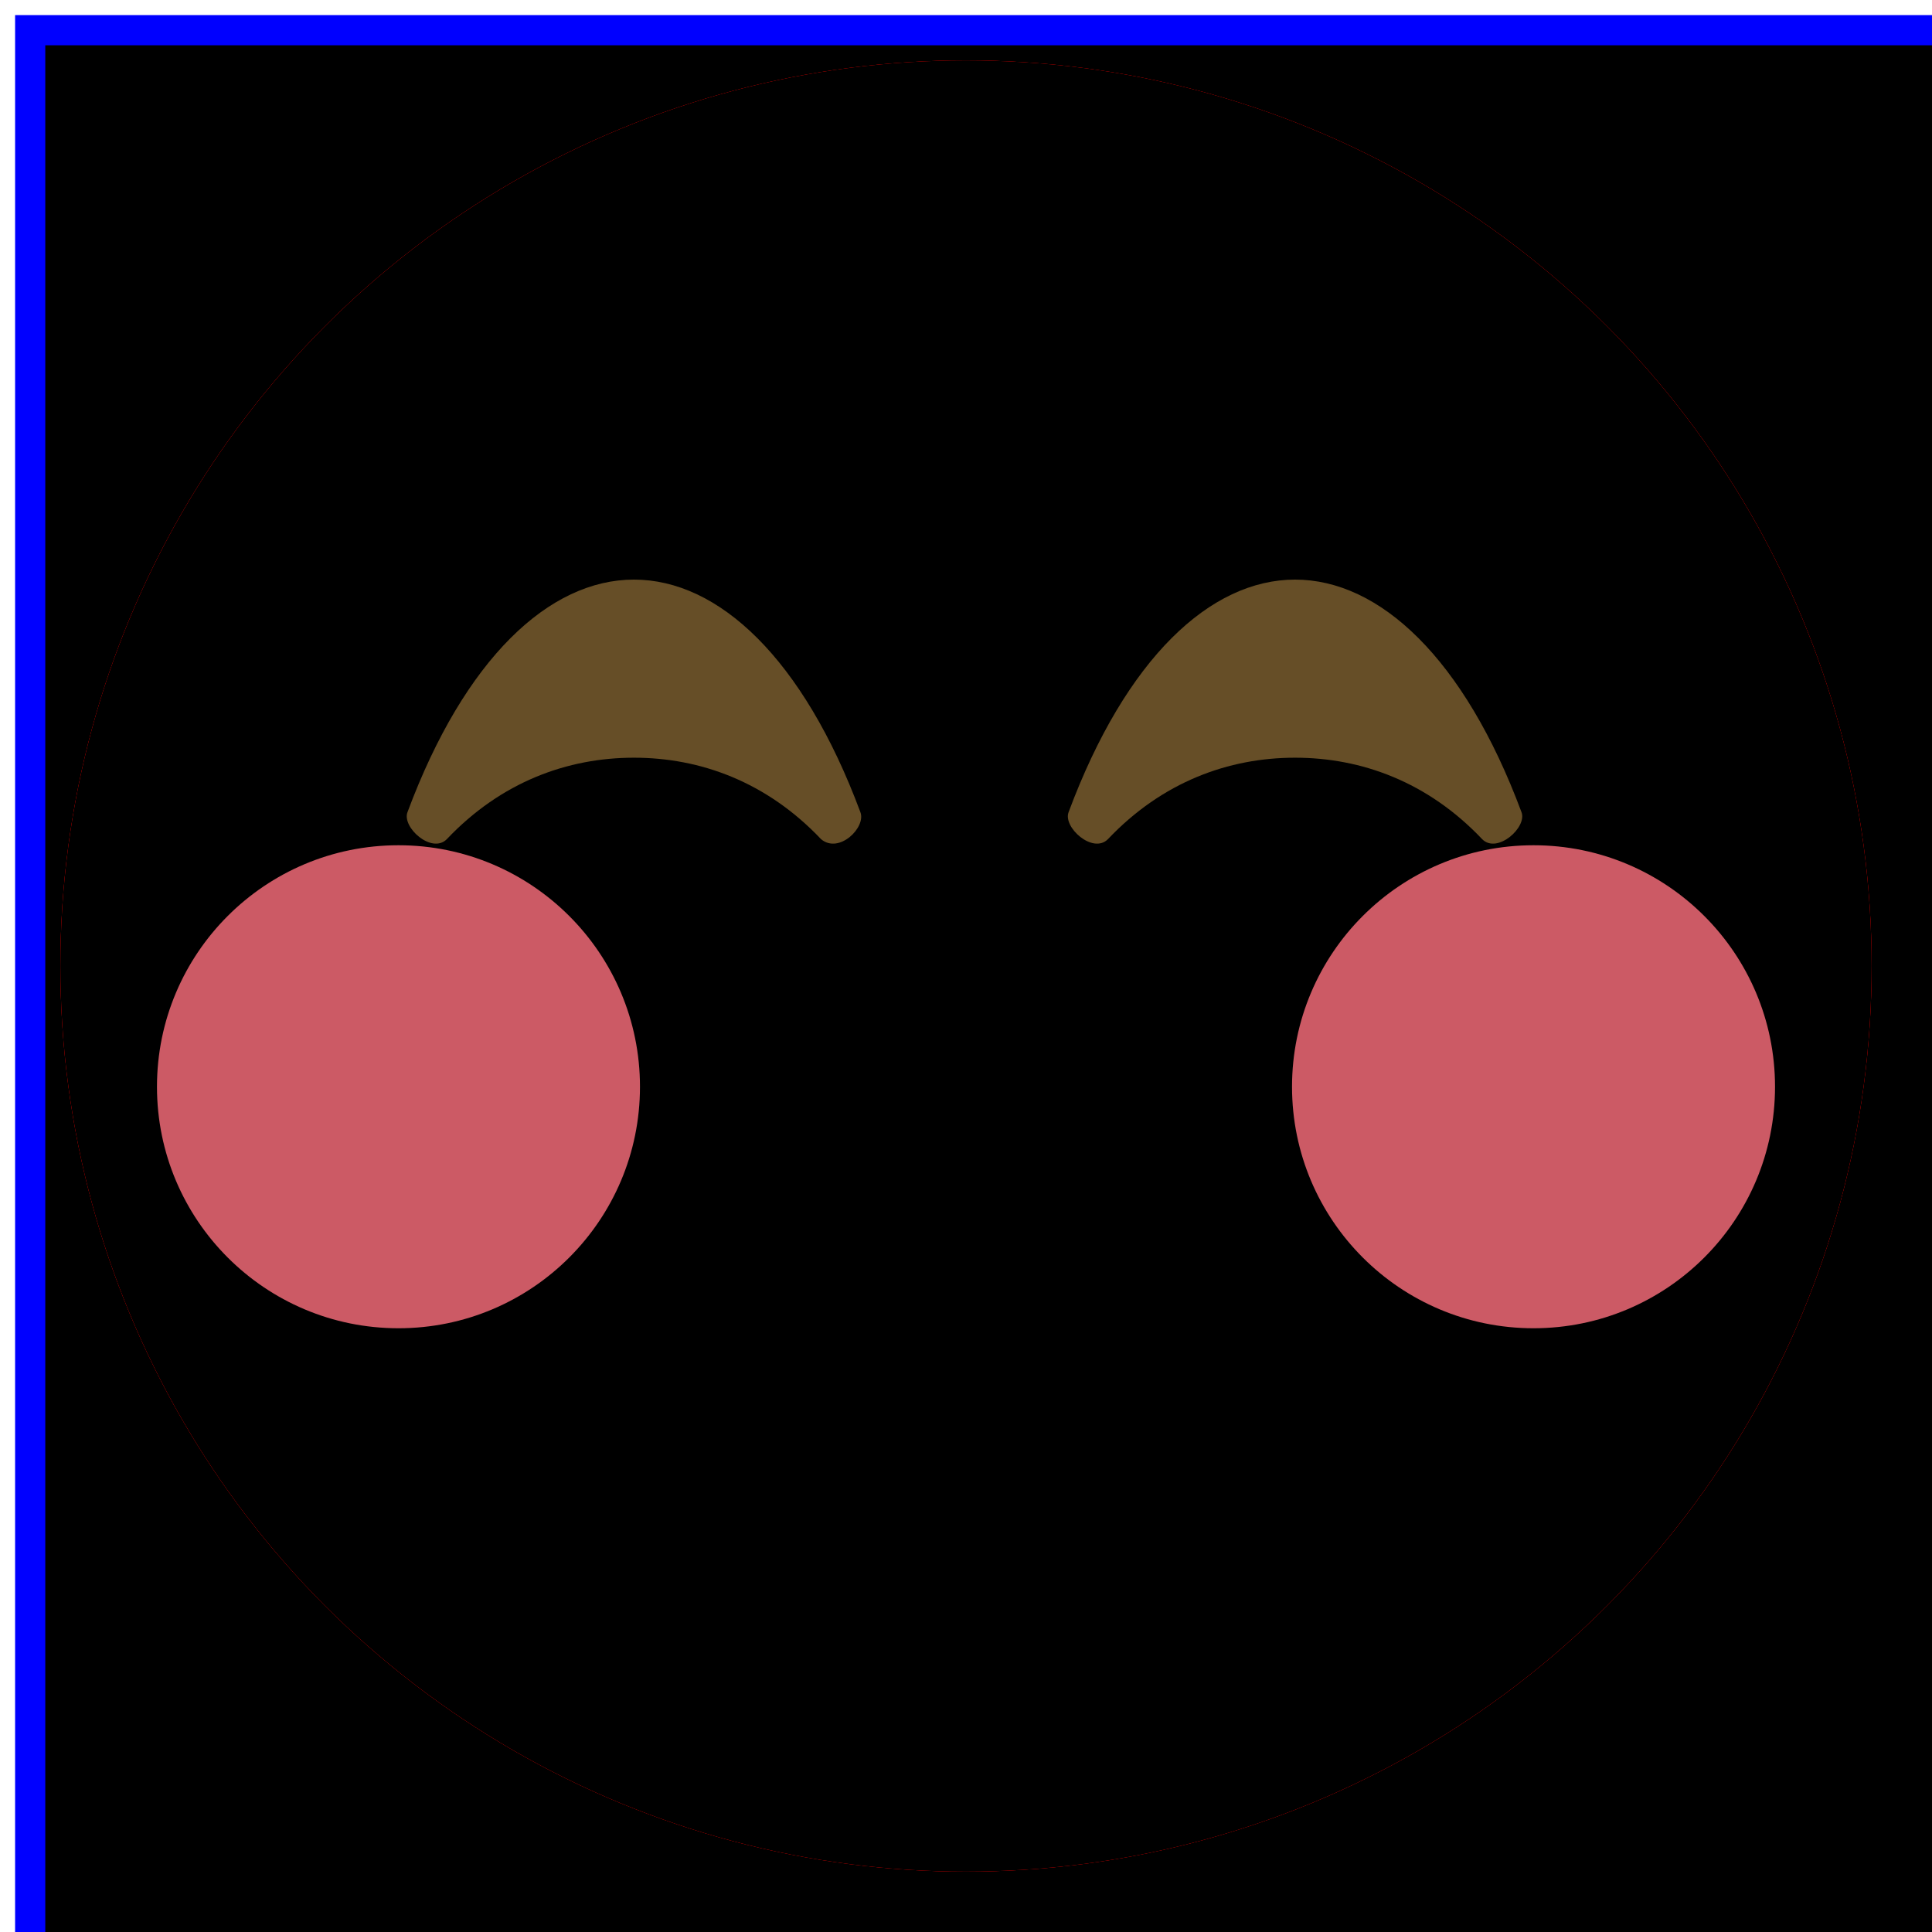 <?xml version="1.0" encoding="UTF-8" ?>
<svg xmlns="http://www.w3.org/2000/svg" viewBox="0 0 64 64" enable-background="new 0 0 64 64">
    <rect x="1" y="1" width="1198" height="598" stroke="blue" stroke-width="1" />
    <circle cx="32" cy="32" r="30" fill="red" />
    <circle cx="32" cy="32" r="30" fill="red" opacity=".8" />
    <circle cx="32" cy="32" r="30" />
    <g fill="#ff717f">
        <circle cx="50.8" cy="36" r="8" opacity=".8" />
        <circle cx="13.2" cy="36" r="8" opacity=".8" />
    </g>
    <g fill="#664e27">
        <path d="" />
        <path d="m28.5 26.9c-1.9-5.1-4.7-7.7-7.5-7.7s-5.6 2.6-7.5 7.7c-.2.5.8 1.4 1.3.9 1.8-1.9 4-2.7 6.2-2.7 2.2 0 4.4.8 6.2 2.7.6.5 1.5-.4 1.3-.9" />
        <path d="m50.4 26.9c-1.9-5.1-4.7-7.7-7.5-7.7s-5.6 2.6-7.5 7.7c-.2.5.8 1.4 1.3.9 1.8-1.9 4-2.7 6.2-2.7s4.4.8 6.2 2.7c.5.5 1.5-.4 1.3-.9" />
    </g>
</svg>